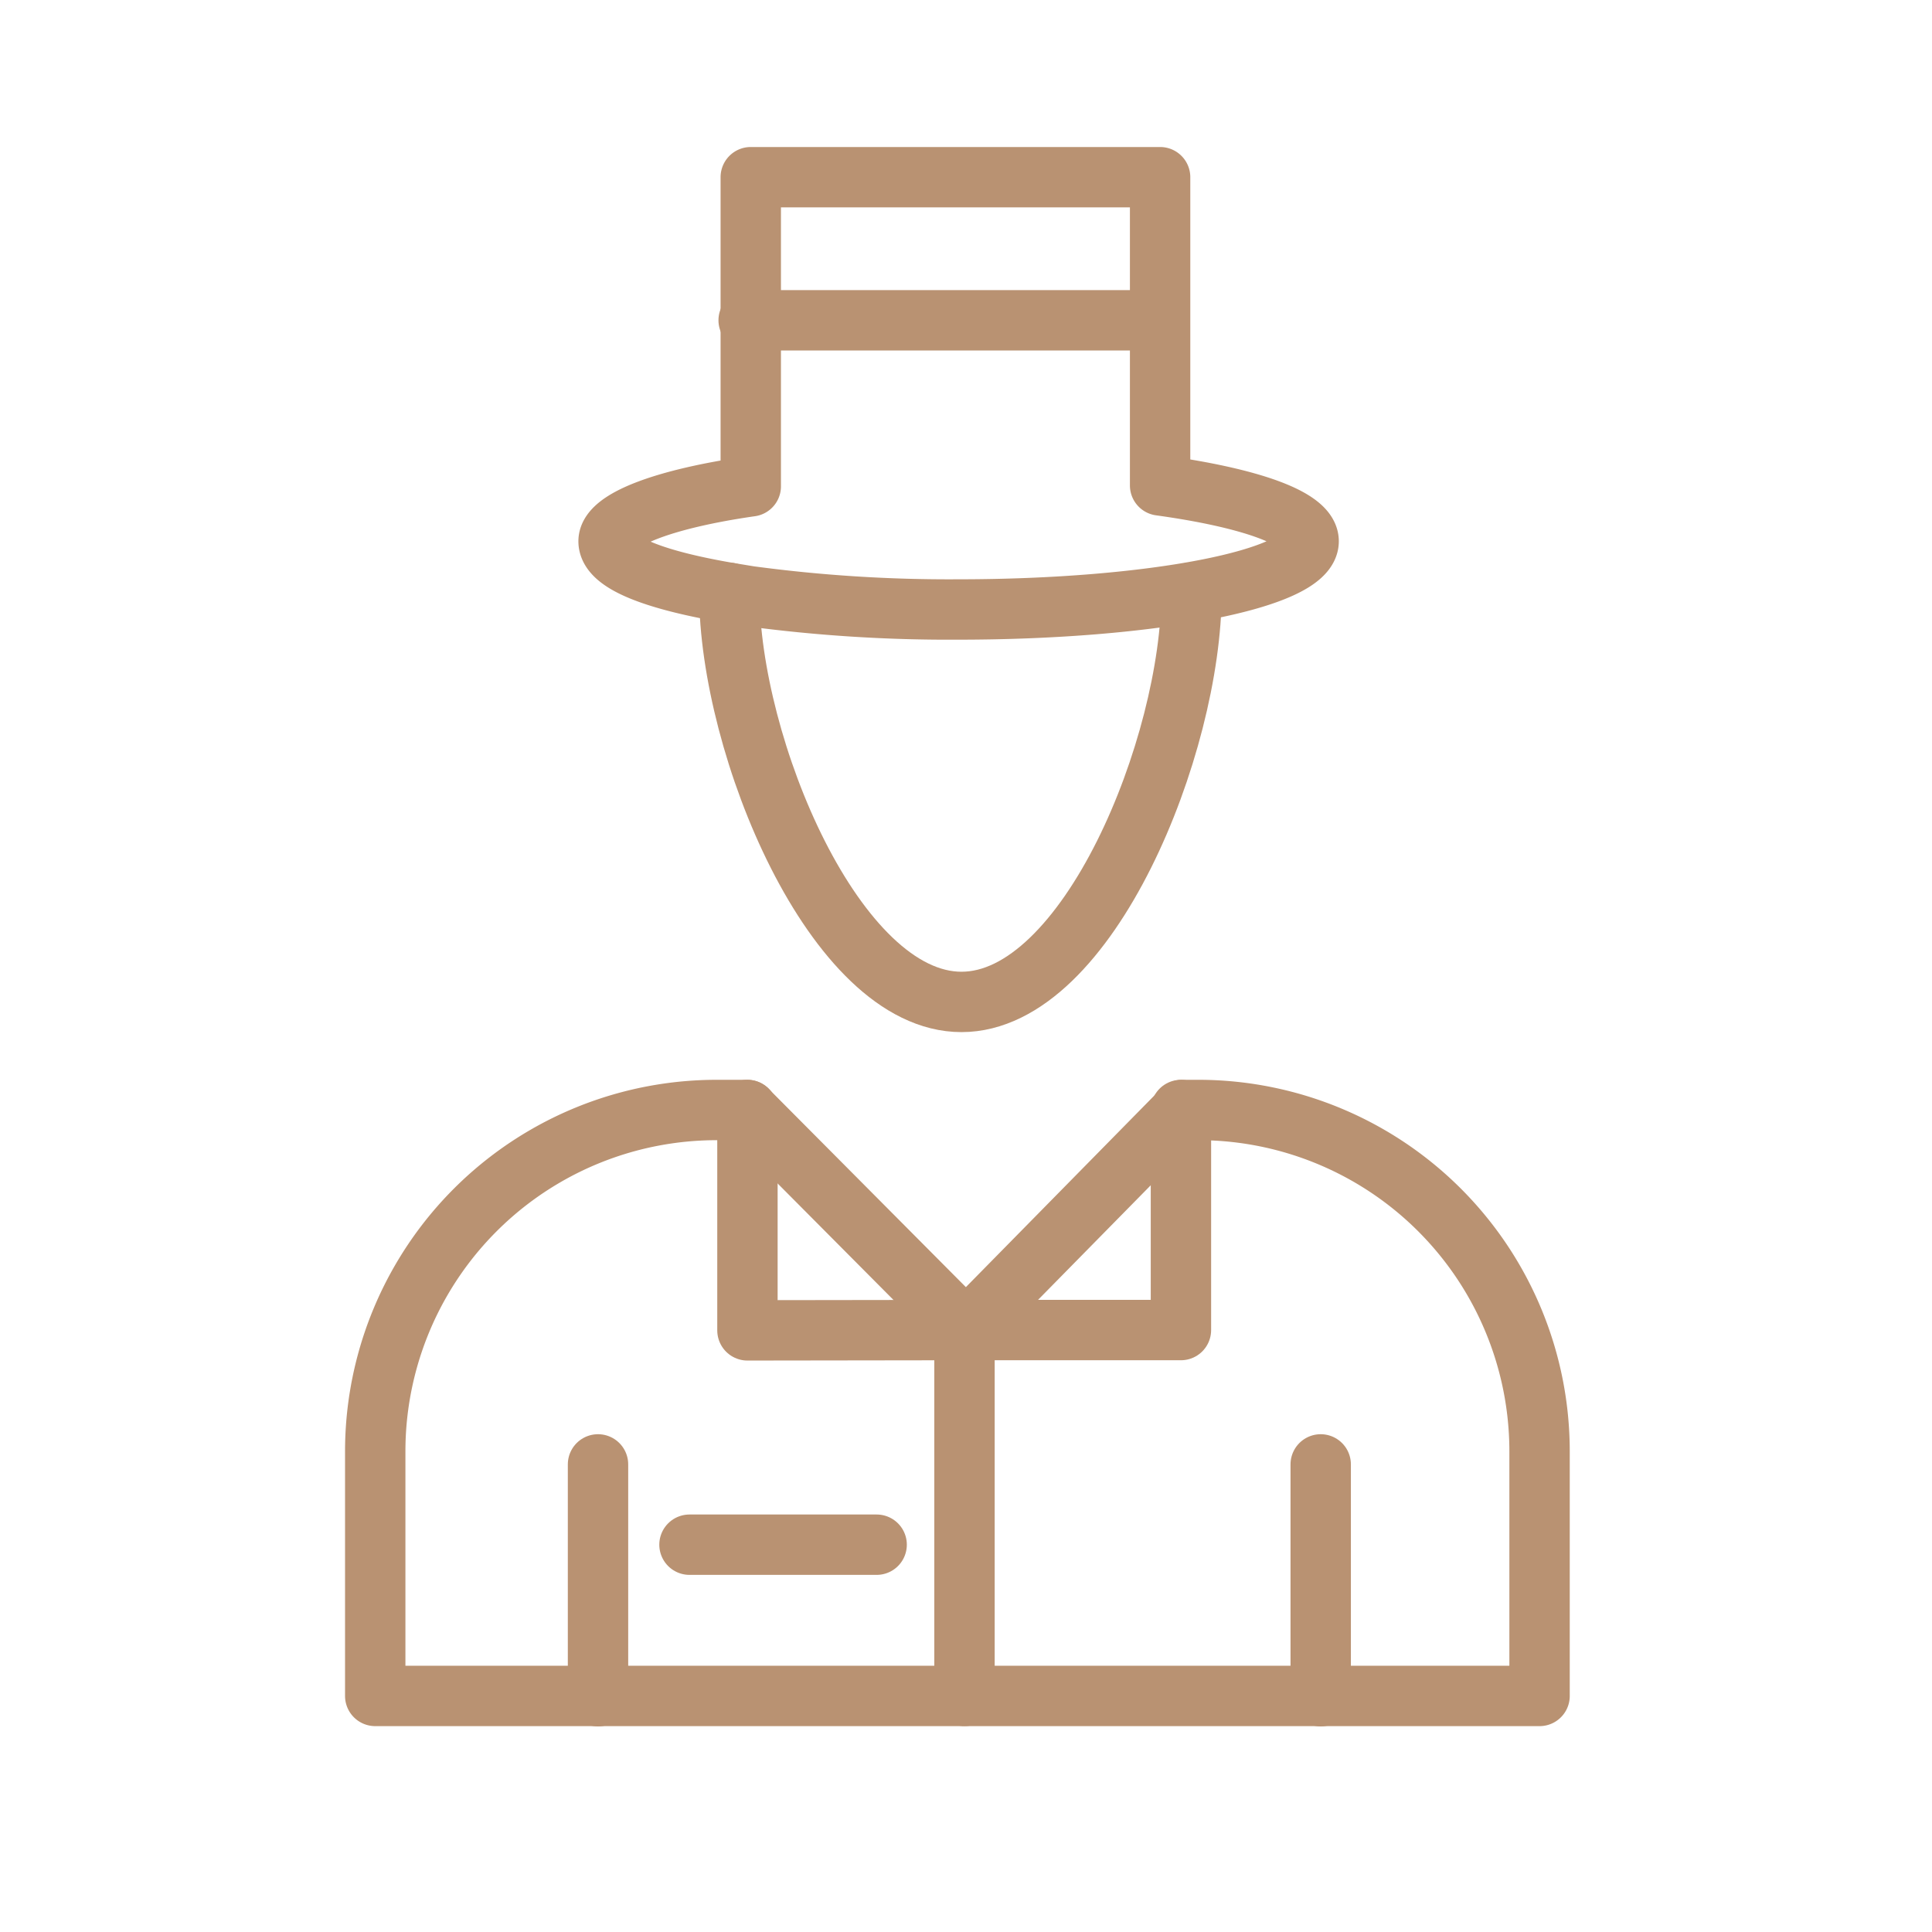 <svg id="icons" xmlns="http://www.w3.org/2000/svg" viewBox="0 0 64 64"><defs><style>.cls-1{fill:none;stroke:#b99272;stroke-linecap:round;stroke-linejoin:round;stroke-width:2px;}</style></defs><title>waiter 2_1</title><g id="waiter_2" data-name="waiter 2"><path class="cls-1" d="M39.47,19.63c0,5.05-3.42,13.56-7.62,13.56s-7.69-8.5-7.69-13.55"/><path class="cls-1" d="M43.35,17.93c0,1.25-5.2,2.26-11.61,2.26a49.55,49.55,0,0,1-6.91-.44l-.67-.11c-2.47-.42-4-1-4-1.71s1.85-1.41,4.71-1.82V5.87H38.43V16.08C41.4,16.49,43.35,17.17,43.35,17.93Z"/><line class="cls-1" x1="38.4" y1="10.61" x2="24.8" y2="10.61"/><path class="cls-1" d="M51,48.08v8.1H12.43v-8.1A11.31,11.31,0,0,1,23.75,36.77h1L32,44.06l7.17-7.29h.61A11.31,11.31,0,0,1,51,48.08Z"/><polyline class="cls-1" points="24.76 36.77 24.76 44.07 31.95 44.06 31.95 56.18"/><polyline class="cls-1" points="39.12 36.77 39.12 44.06 31.95 44.06"/><line class="cls-1" x1="19.81" y1="48.51" x2="19.81" y2="56.19"/><line class="cls-1" x1="43.75" y1="48.51" x2="43.75" y2="56.19"/><line class="cls-1" x1="22.84" y1="51.17" x2="29.04" y2="51.17"/></g></svg>